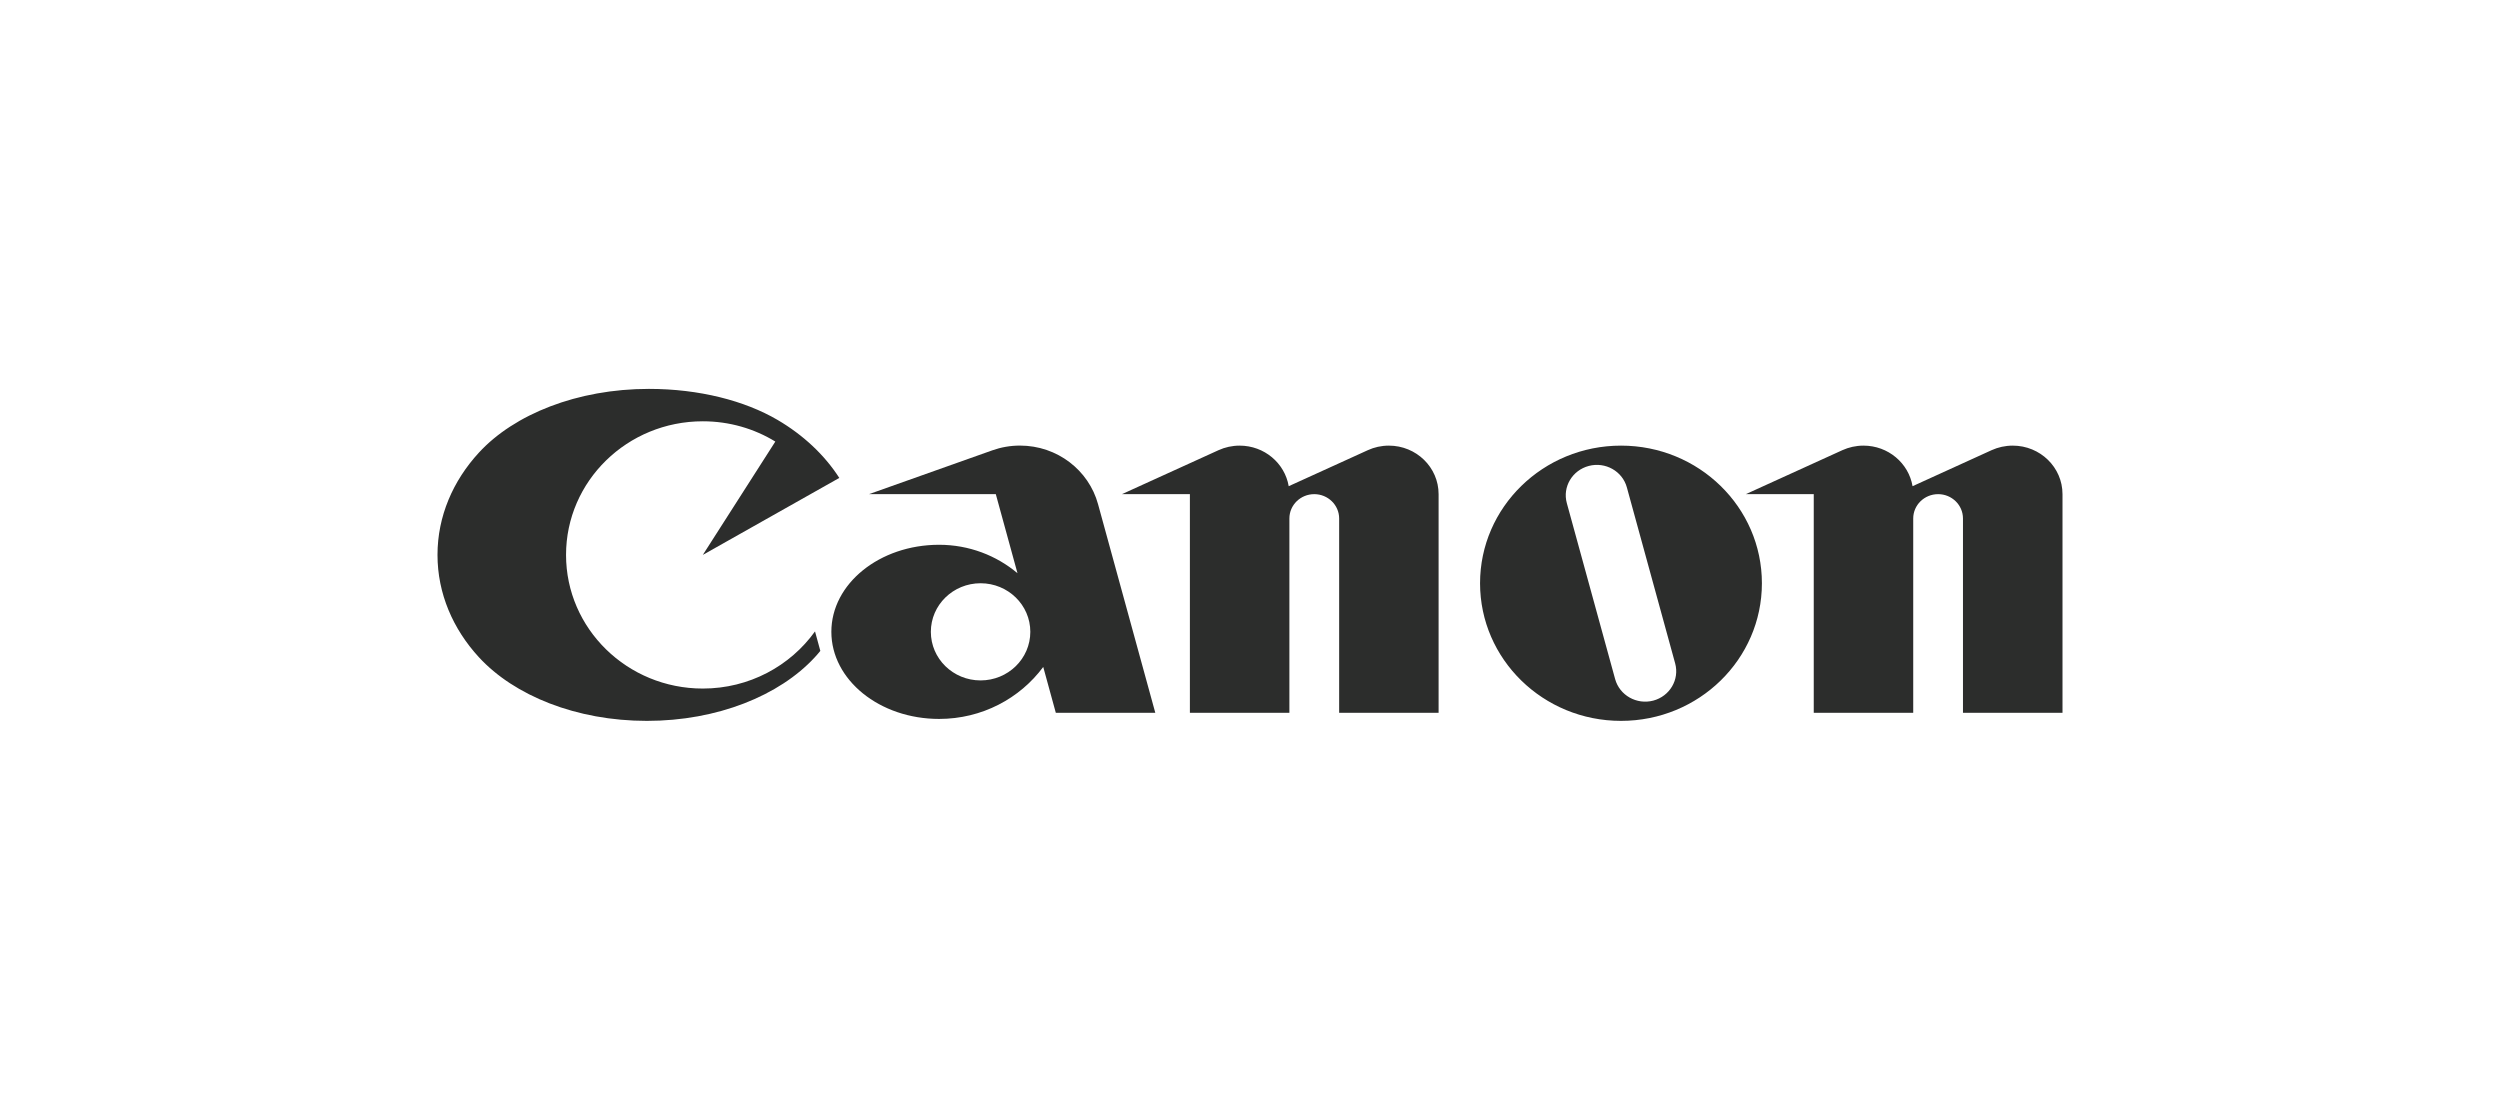 <?xml version="1.0" encoding="UTF-8"?> <svg xmlns="http://www.w3.org/2000/svg" width="180" height="80" viewBox="0 0 180 80" fill="none"><g clip-path="url(#clip0_35_2501)"><path d="M50.603 49.576C45.163 49.576 40.755 45.267 40.755 39.953C40.755 34.638 45.163 30.333 50.603 30.333C52.52 30.333 54.311 30.867 55.823 31.793L50.603 39.953L60.43 34.41C59.362 32.749 57.831 31.317 55.979 30.231C53.623 28.853 50.346 28 46.722 28C41.552 28 37.017 29.835 34.487 32.583C32.615 34.614 31.5 37.171 31.5 39.952C31.5 42.736 32.615 45.294 34.487 47.327C37.023 50.079 41.491 51.903 46.575 51.903C51.659 51.903 56.126 50.077 58.663 47.327C58.802 47.176 58.937 47.023 59.064 46.864L58.681 45.461C56.898 47.947 53.945 49.576 50.603 49.576Z" fill="#2C2D2C"></path><path d="M83.182 51.324L79.058 36.296C78.395 33.867 76.131 32.082 73.436 32.082C72.737 32.082 72.067 32.204 71.445 32.425L62.566 35.579H71.698L73.259 41.271C71.745 39.999 69.774 39.224 67.615 39.224C63.328 39.224 59.858 42.03 59.858 45.491C59.858 48.953 63.328 51.763 67.615 51.763C70.701 51.763 73.43 50.287 75.113 48.02L76.019 51.324H83.182ZM70.601 48.99C68.624 48.99 67.021 47.426 67.021 45.491C67.021 43.56 68.624 41.994 70.601 41.994C72.579 41.994 74.183 43.56 74.183 45.491C74.183 47.426 72.579 48.99 70.601 48.99Z" fill="#2C2D2C"></path><path d="M99.998 32.085C99.456 32.085 98.945 32.202 98.488 32.411L92.787 35.006C92.505 33.348 91.031 32.085 89.252 32.085C88.714 32.085 88.201 32.202 87.739 32.411L80.779 35.579H85.672V51.324H92.836V37.33C92.836 36.365 93.636 35.579 94.627 35.579C95.613 35.579 96.419 36.365 96.419 37.33V51.324H103.579V35.579C103.579 33.648 101.975 32.085 99.998 32.085" fill="#2C2D2C"></path><path d="M126.857 41.994C126.857 47.467 122.316 51.903 116.714 51.903C111.108 51.903 106.564 47.467 106.564 41.994C106.564 36.523 111.108 32.085 116.714 32.085C122.316 32.085 126.857 36.523 126.857 41.994ZM117.134 35.092C116.815 33.926 115.588 33.234 114.395 33.547C113.203 33.86 112.49 35.059 112.811 36.225L116.29 48.896C116.612 50.063 117.836 50.754 119.029 50.446C120.223 50.13 120.932 48.931 120.612 47.766L117.134 35.092Z" fill="#2C2D2C"></path><path d="M144.92 32.085C144.377 32.085 143.862 32.202 143.399 32.411L137.704 35.006C137.423 33.348 135.949 32.085 134.171 32.085C133.632 32.085 133.119 32.202 132.655 32.411L125.698 35.579H130.59V51.324H137.752V37.33C137.752 36.365 138.554 35.579 139.545 35.579C140.534 35.579 141.334 36.365 141.334 37.33V51.324H148.5V35.579C148.5 33.648 146.894 32.085 144.92 32.085" fill="#2C2D2C"></path></g><defs><clipPath id="clip0_35_2501"><rect width="117" height="24" fill="white" transform="translate(31.5 28)"></rect></clipPath></defs></svg> 